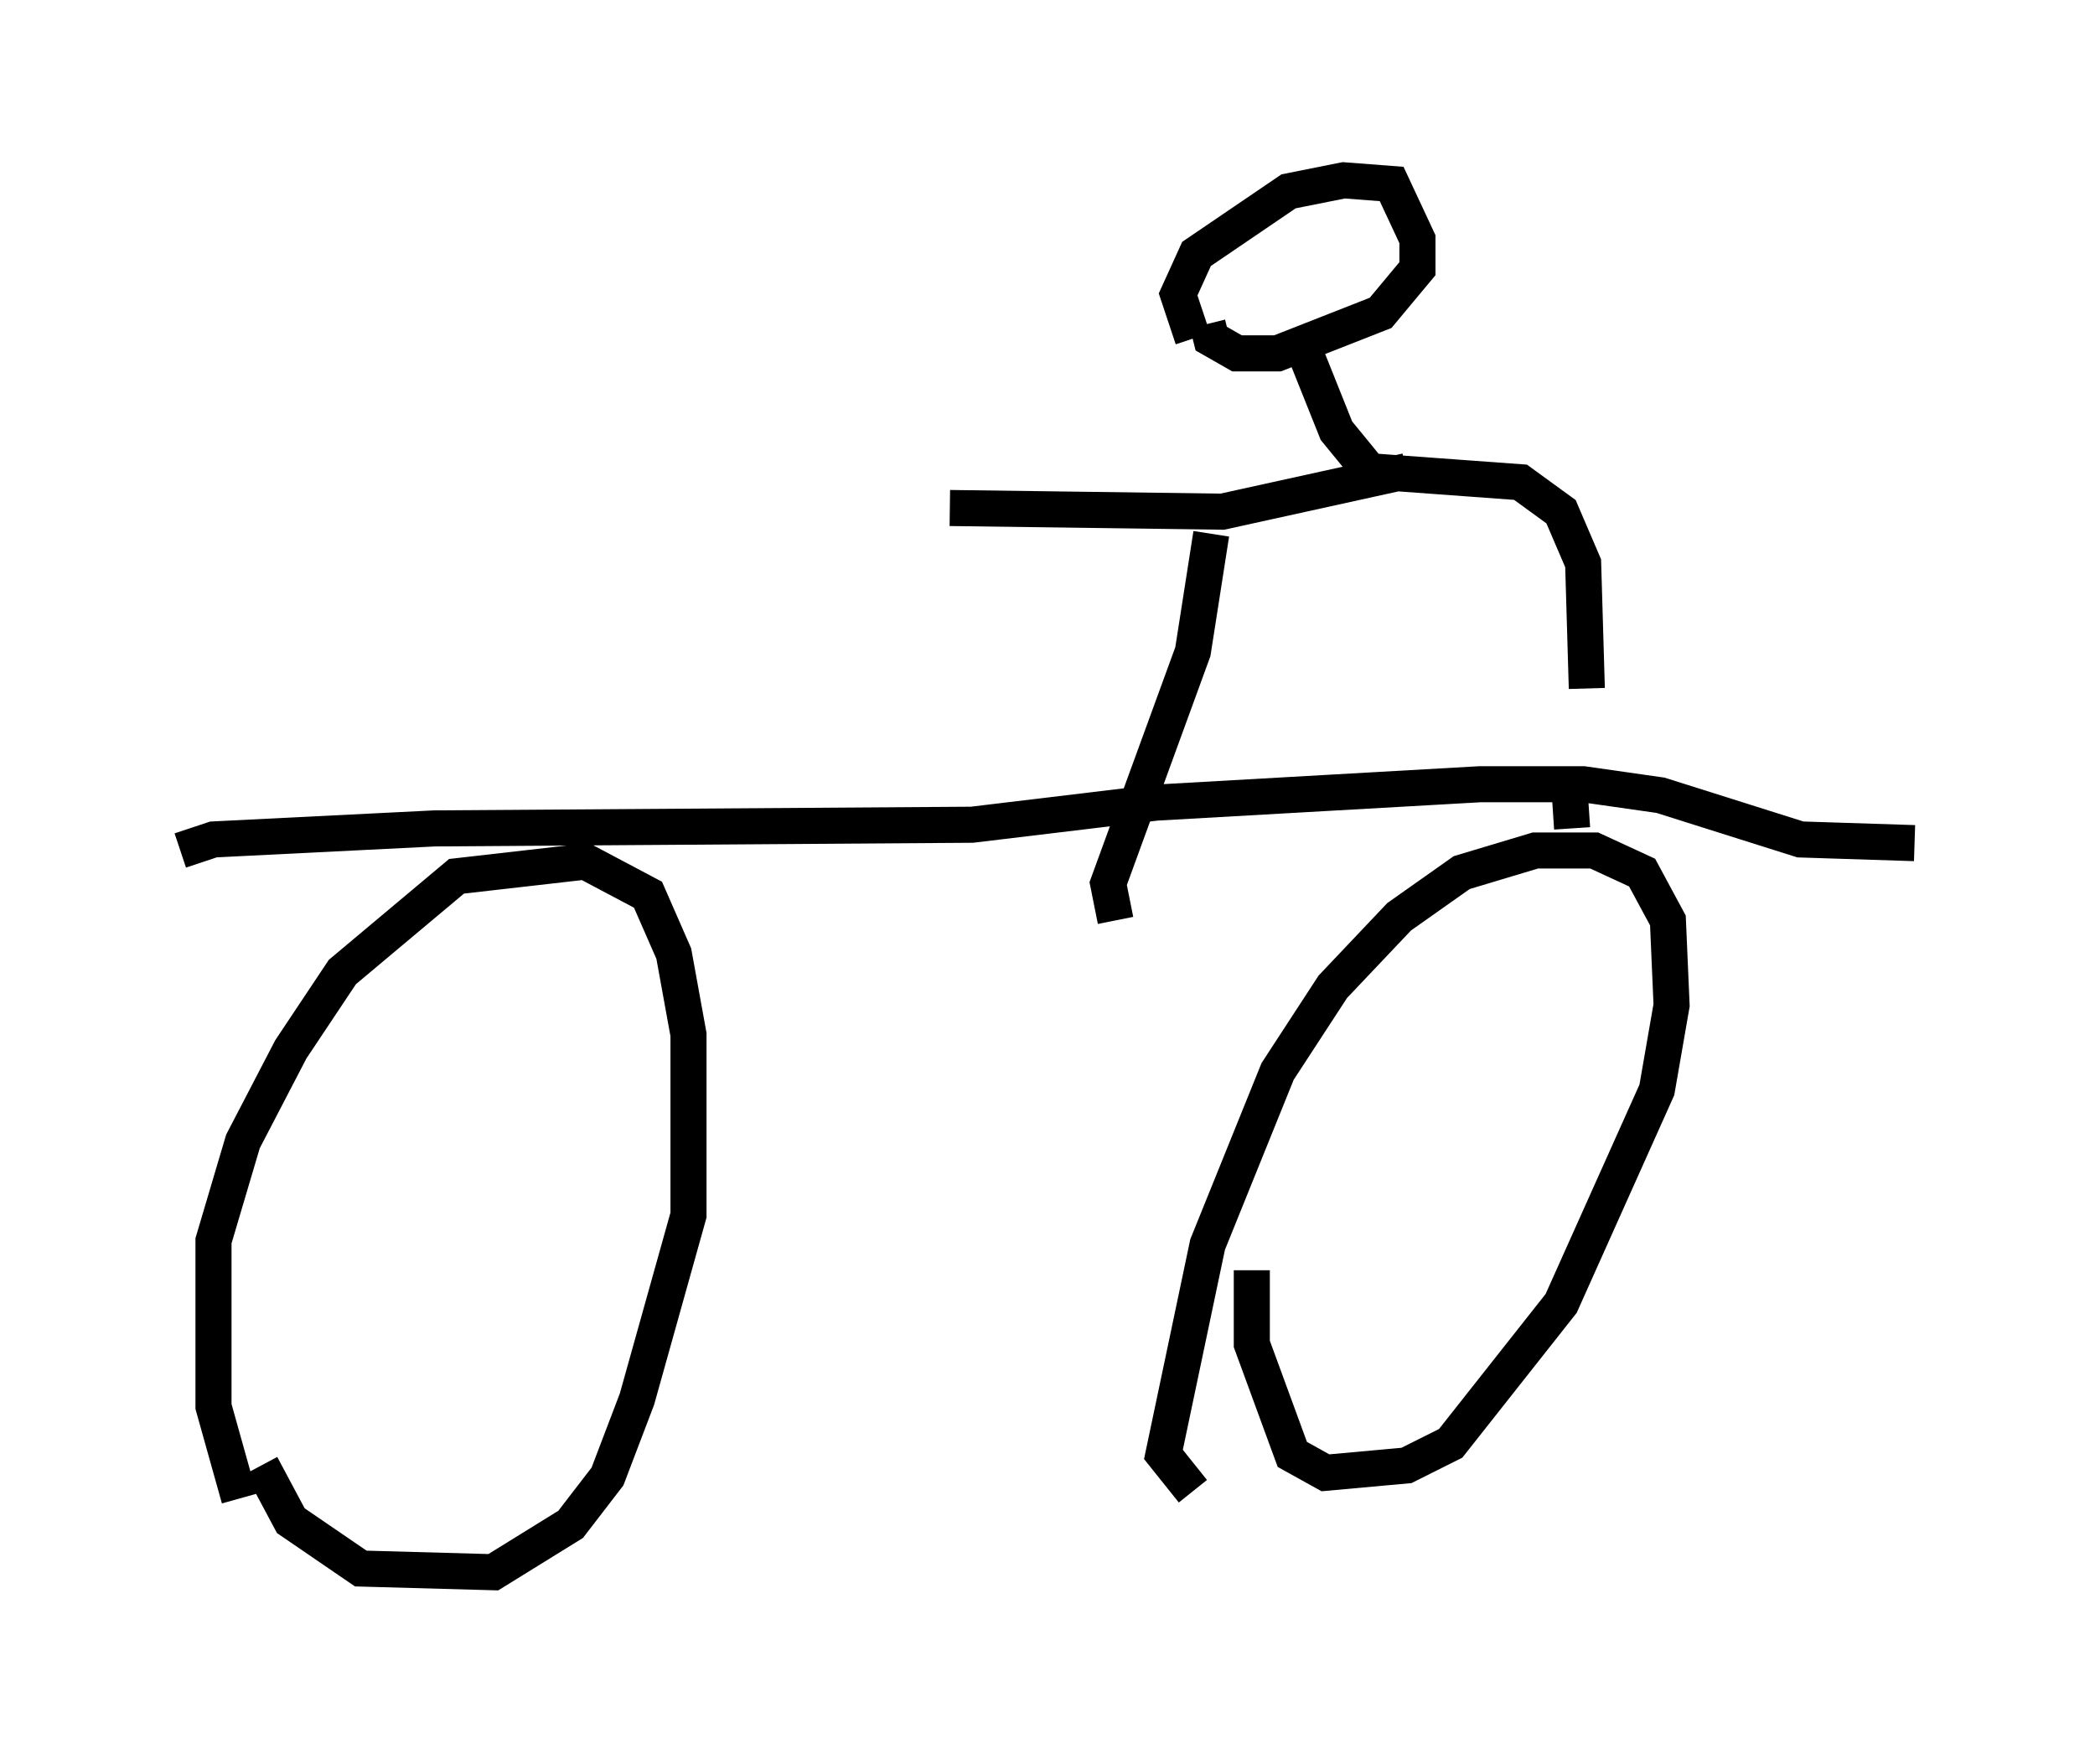 <?xml version="1.0" encoding="utf-8" ?>
<svg baseProfile="full" height="48.894" version="1.1" width="58.082" xmlns="http://www.w3.org/2000/svg" xmlns:ev="http://www.w3.org/2001/xml-events" xmlns:xlink="http://www.w3.org/1999/xlink"><defs /><rect fill="white" height="48.894" width="58.082" x="0" y="0" /><path d="M8.267, 43.894 m-1.633, -2.348 l-0.715, -2.552 0.0, -4.594 l0.817, -2.756 1.327, -2.552 l1.429, -2.144 3.165, -2.654 l3.573, -0.408 1.735, 0.919 l0.715, 1.633 0.408, 2.246 l0.0, 5.002 -1.429, 5.104 l-0.817, 2.144 -1.021, 1.327 l-2.144, 1.327 -3.675, -0.102 l-1.94, -1.327 -0.817, -1.531 m25.827, 0.715 l-0.817, -1.021 1.225, -5.819 l1.94, -4.798 1.531, -2.348 l1.838, -1.94 1.735, -1.225 l2.042, -0.613 1.633, 0.0 l1.327, 0.613 0.715, 1.327 l0.102, 2.348 -0.408, 2.348 l-2.654, 5.921 -3.063, 3.879 l-1.225, 0.613 -2.246, 0.204 l-0.919, -0.51 -1.123, -3.063 l0.0, -2.042 m-29.707, -11.638 l0.919, -0.306 6.125, -0.306 l14.904, -0.102 5.104, -0.613 l8.983, -0.51 2.858, 0.0 l2.144, 0.306 3.879, 1.225 l3.165, 0.102 m-9.596, -1.94 l0.102, 1.531 m-12.658, 2.552 l-0.204, -1.021 2.348, -6.431 l0.51, -3.267 m-7.248, -0.715 l7.554, 0.102 5.104, -1.123 m-5.921, -3.675 l-0.408, -1.225 0.51, -1.123 l2.552, -1.735 1.531, -0.306 l1.327, 0.102 0.715, 1.531 l0.0, 0.817 -1.021, 1.225 l-2.858, 1.123 -1.123, 0.0 l-0.715, -0.408 -0.102, -0.408 m2.552, 0.408 l1.021, 2.552 0.919, 1.123 l4.185, 0.306 1.123, 0.817 l0.613, 1.429 0.102, 3.471 " fill="none" stroke="black" stroke-width="1" /></svg>